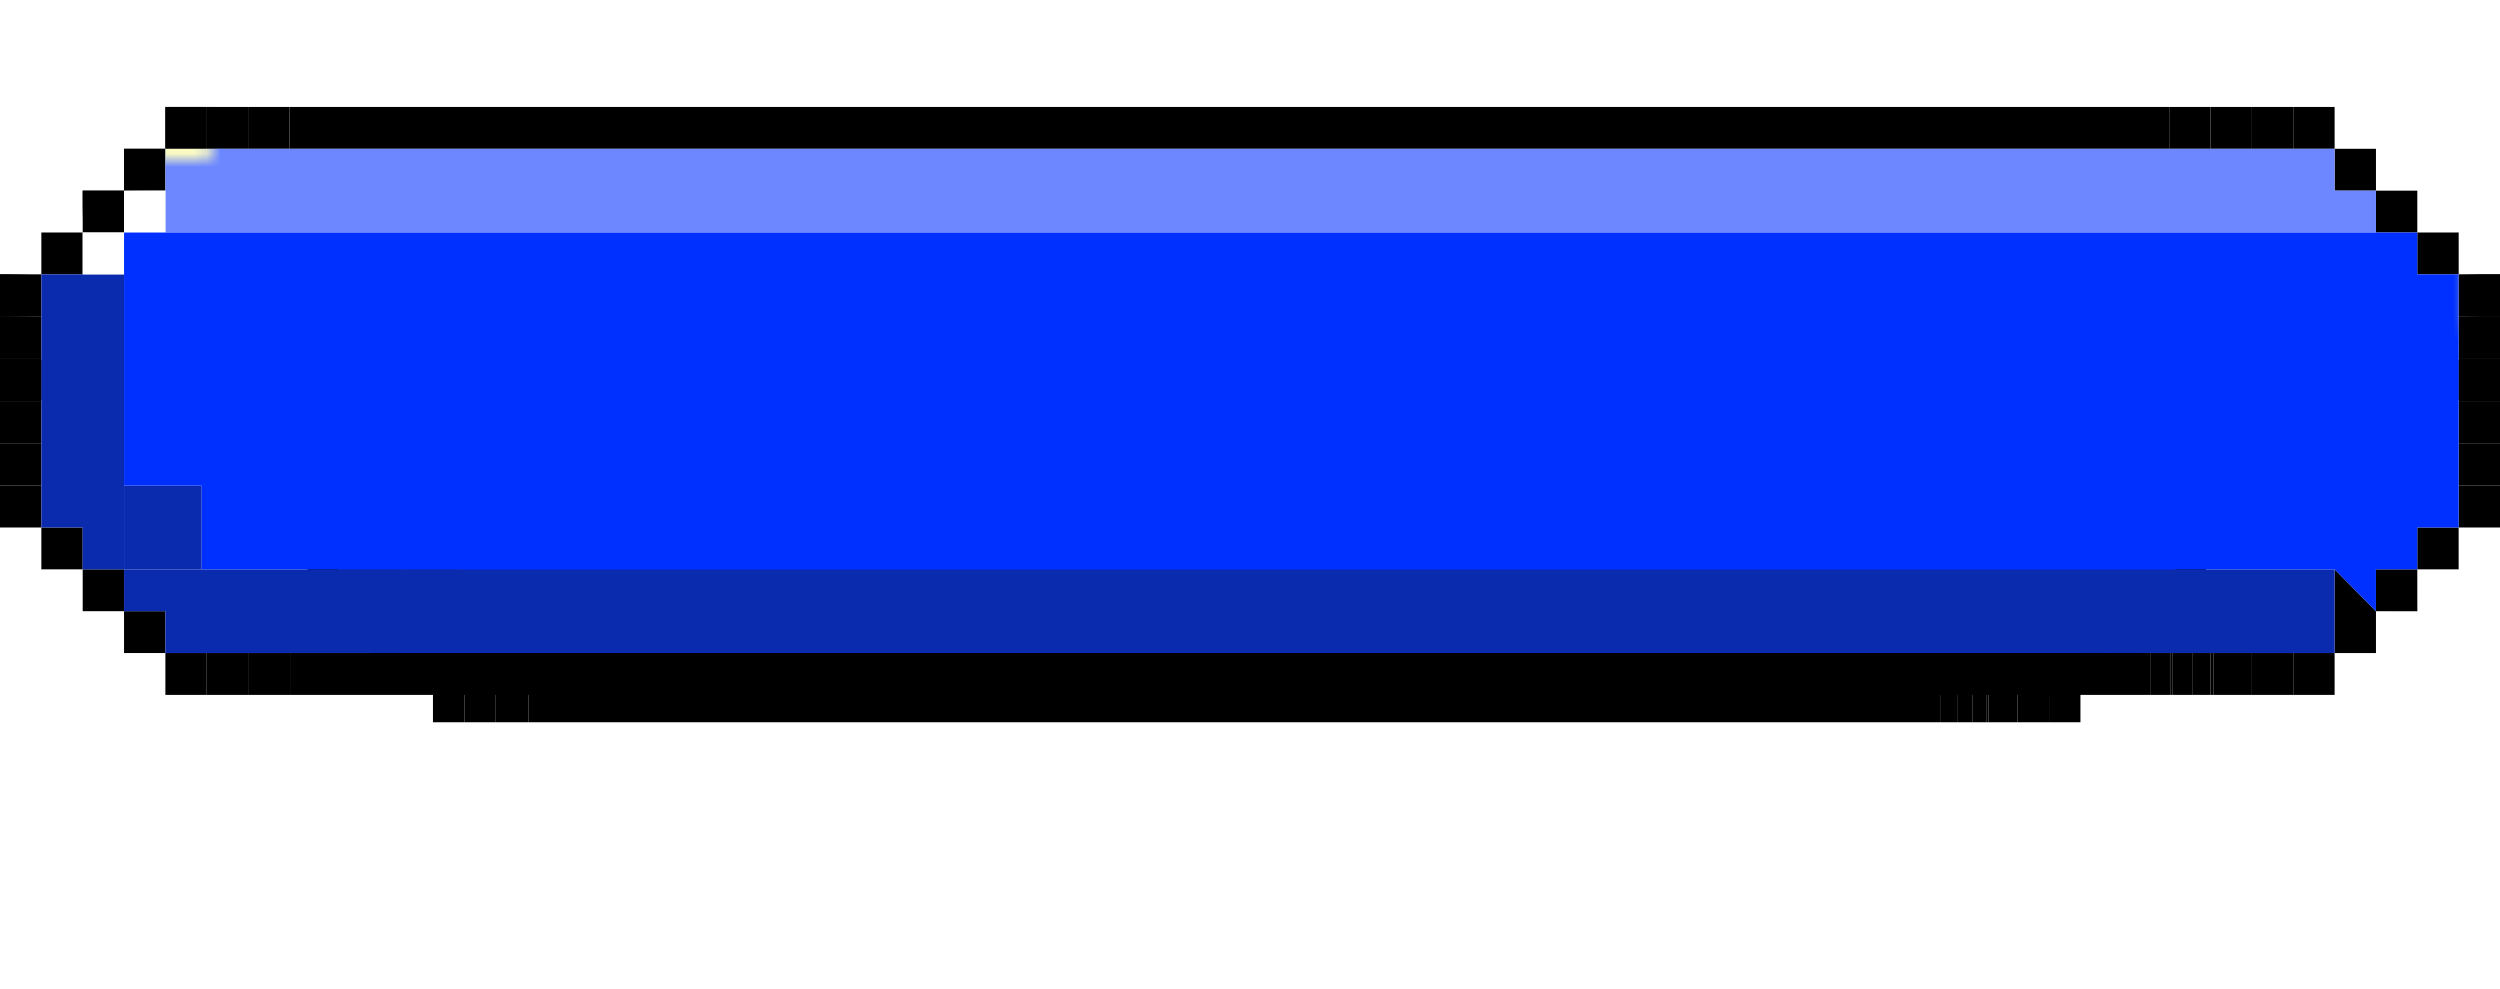 <svg width="187" height="74" viewBox="0 0 187 74" fill="none" xmlns="http://www.w3.org/2000/svg">
<g filter="url(#filter0_f_102_2600)">
<path d="M150.919 20.625H153.268V23.002H150.919V20.625Z" fill="black"/>
<path d="M155.617 23.002H157.966V25.379H155.617V23.002Z" fill="black"/>
<path d="M157.966 25.379H160.315V27.757H157.966V25.379Z" fill="black"/>
<path d="M160.315 27.757H162.664V30.134H160.315V27.757Z" fill="black"/>
<path d="M162.664 30.134H165.012V32.512H162.664V30.134Z" fill="black"/>
<path d="M162.664 32.512H165.012V34.889H162.664V32.512Z" fill="black"/>
<path d="M162.664 34.889H165.012V37.267H162.664V34.889Z" fill="black"/>
<path d="M162.664 37.267H165.012V35.005H162.664V37.267Z" fill="black"/>
<path d="M146.221 20.625H148.57V23.002H146.221V20.625Z" fill="black"/>
<path d="M148.57 20.625H150.919V23.002H148.57V20.625Z" fill="black"/>
<path d="M153.268 20.625H155.617V23.002H153.268V20.625Z" fill="black"/>
<path d="M34.734 20.625H37.083V23.002H34.734V20.625Z" fill="black"/>
<path d="M30.037 23.002H32.385V25.379H30.037V23.002Z" fill="black"/>
<path d="M27.688 25.379H30.037V27.757H27.688V25.379Z" fill="black"/>
<path d="M25.339 27.757H27.688V30.134H27.508H25.339V27.757Z" fill="black"/>
<path d="M22.99 30.134H25.339V32.512H22.99V30.134Z" fill="black"/>
<path d="M22.99 32.512H25.339V34.889H22.99V32.512Z" fill="black"/>
<path d="M22.99 34.889H25.339V37.267H22.99V34.889Z" fill="black"/>
<path d="M22.99 37.267H25.339V35.005H22.99V37.267Z" fill="black"/>
<path d="M32.385 20.625H34.734V23.002H32.385V20.625Z" fill="black"/>
<path d="M37.083 20.625H39.432V23.002H37.083V20.625Z" fill="black"/>
<path d="M39.432 20.625H146.221V23.002H39.432V20.625Z" fill="black"/>
<path d="M22.99 35.005H25.339V37.383H22.99V35.005Z" fill="black"/>
<path d="M22.99 37.383H25.339V39.76H22.99V37.383Z" fill="black"/>
<path d="M22.99 39.76H25.339V42.138H22.99V39.76Z" fill="black"/>
<path d="M22.99 42.138H25.339V44.515H22.99V42.138Z" fill="black"/>
<path d="M25.339 44.515H27.688V46.892H25.339V44.515Z" fill="black"/>
<path d="M27.688 46.892H30.037V49.27H27.688V46.892Z" fill="black"/>
<path d="M30.037 49.27H32.385V51.647H30.037V49.27Z" fill="black"/>
<path d="M32.385 51.647H34.734V54.025H32.385V51.647Z" fill="black"/>
<path d="M34.734 51.647H37.083V54.025H34.734V51.647Z" fill="black"/>
<path d="M162.664 35.005H165.012V37.383H162.664V35.005Z" fill="black"/>
<path d="M162.664 37.383H165.012V39.76H162.664V37.383Z" fill="black"/>
<path d="M162.664 39.76H165.012V42.138H162.664V39.76Z" fill="black"/>
<path d="M162.664 42.138H165.012V44.515H162.664V42.138Z" fill="black"/>
<path d="M160.315 44.515H162.664V46.892H160.315V44.515Z" fill="black"/>
<path d="M157.966 46.892H160.315V49.27H157.966V46.892Z" fill="black"/>
<path d="M155.617 46.892L157.966 49.27V51.647H155.617V46.892Z" fill="black"/>
<path d="M153.268 51.647H155.617V54.025H153.268V51.647Z" fill="black"/>
<path d="M150.919 51.647H153.268V54.025H150.919V51.647Z" fill="black"/>
<path d="M37.083 51.647V54.025H39.519V51.647H37.083Z" fill="black"/>
<path d="M153.268 23.002H150.919H148.57H146.221H39.432H37.083H34.734H32.385V25.379V27.757H157.966V25.379H155.617V23.002H153.268Z" fill="#6C87FF"/>
<path d="M25.339 30.134V32.512V34.889V37.267V35.005V37.383V39.76V42.138V44.515H27.688V46.892H30.037V42.138V30.134H27.688H27.508H25.339Z" fill="#0B2BAF"/>
<path d="M30.037 27.757H27.688V30.134H30.037V27.757Z" fill="white"/>
<path d="M32.385 25.379H30.037V27.757H32.385V25.379Z" fill="white"/>
<path d="M30.037 46.892V49.27H32.385V51.647H34.734H37.083H39.519H145.177H146.308H146.395H147.526H148.57H148.744H150.919H153.268H155.617V46.892H37.083H34.448H30.037Z" fill="#0B2BAF"/>
<path d="M30.037 42.138V46.892H34.448V42.138H30.037Z" fill="#0B2BAF"/>
<path d="M160.315 27.757H157.966H32.385H30.037V30.134V42.138H34.448V46.892H37.083H155.617L157.966 49.27V46.892H160.315V44.515H162.664V42.138V39.76V37.383V35.005V37.267V34.889V32.512V30.134H160.315V27.757Z" fill="#0030FF"/>
<path fill-rule="evenodd" clip-rule="evenodd" d="M145.177 51.647H39.519V54.025H145.177V51.647ZM146.308 51.647V54.025H146.395V51.647H146.308ZM148.57 54.025H147.526V51.647H148.57V54.025ZM148.744 54.025H150.919V51.647H148.744V54.025Z" fill="black"/>
<path d="M147.526 51.647H146.395V54.025H147.526V51.647Z" fill="black"/>
<path d="M146.308 51.647H145.177V54.025H146.308V51.647Z" fill="black"/>
<path d="M148.744 51.647H148.57V54.025H148.744V51.647Z" fill="black"/>
</g>
<path d="M168.443 8H171.536V11.13H168.443V8Z" fill="black"/>
<path d="M174.629 11.13H177.722V14.261H174.629V11.13Z" fill="black"/>
<path d="M177.722 14.261H180.814V17.391H177.722V14.261Z" fill="black"/>
<path d="M180.814 17.391H183.907V20.521H180.814V17.391Z" fill="black"/>
<path d="M183.907 20.521H187V23.652H183.907V20.521Z" fill="black"/>
<path d="M183.907 23.652H187V26.782H183.907V23.652Z" fill="black"/>
<path d="M183.907 26.782H187V29.913H183.907V26.782Z" fill="black"/>
<path d="M183.907 29.913H187V26.935H183.907V29.913Z" fill="black"/>
<path d="M162.258 8H165.351V11.13H162.258V8Z" fill="black"/>
<path d="M165.351 8H168.443V11.13H165.351V8Z" fill="black"/>
<path d="M171.536 8H174.629V11.13H171.536V8Z" fill="black"/>
<path d="M15.464 8H18.557V11.13H15.464V8Z" fill="black"/>
<path d="M9.278 11.13H12.371V14.261H9.278V11.13Z" fill="black"/>
<path d="M6.186 14.261H9.278V17.391H6.186V14.261Z" fill="black"/>
<path d="M3.093 17.391H6.186V20.521H5.948H3.093V17.391Z" fill="black"/>
<path d="M0 20.521H3.093V23.652H0V20.521Z" fill="black"/>
<path d="M0 23.652H3.093V26.782H0V23.652Z" fill="black"/>
<path d="M0 26.782H3.093V29.913H0V26.782Z" fill="black"/>
<path d="M0 29.913H3.093V26.935H0V29.913Z" fill="black"/>
<path d="M12.371 8H15.464V11.13H12.371V8Z" fill="black"/>
<path d="M18.557 8H21.649V11.13H18.557V8Z" fill="black"/>
<path d="M21.649 8H162.258V11.13H21.649V8Z" fill="black"/>
<path d="M0 26.935H3.093V30.065H0V26.935Z" fill="black"/>
<path d="M0 30.065H3.093V33.196H0V30.065Z" fill="black"/>
<path d="M0 33.196H3.093V36.326H0V33.196Z" fill="black"/>
<path d="M0 36.326H3.093V39.456H0V36.326Z" fill="black"/>
<path d="M3.093 39.456H6.186V42.587H3.093V39.456Z" fill="black"/>
<path d="M6.186 42.587H9.278V45.717H6.186V42.587Z" fill="black"/>
<path d="M9.278 45.717H12.371V48.847H9.278V45.717Z" fill="black"/>
<path d="M12.371 48.847H15.464V51.978H12.371V48.847Z" fill="black"/>
<path d="M15.464 48.847H18.557V51.978H15.464V48.847Z" fill="black"/>
<path d="M183.907 26.935H187V30.065H183.907V26.935Z" fill="black"/>
<path d="M183.907 30.065H187V33.196H183.907V30.065Z" fill="black"/>
<path d="M183.907 33.196H187V36.326H183.907V33.196Z" fill="black"/>
<path d="M183.907 36.326H187V39.456H183.907V36.326Z" fill="black"/>
<path d="M180.814 39.456H183.907V42.587H180.814V39.456Z" fill="black"/>
<path d="M177.722 42.587H180.814V45.717H177.722V42.587Z" fill="black"/>
<path d="M174.629 42.587L177.722 45.717V48.847H174.629V42.587Z" fill="black"/>
<path d="M171.536 48.847H174.629V51.978H171.536V48.847Z" fill="black"/>
<path d="M168.443 48.847H171.536V51.978H168.443V48.847Z" fill="black"/>
<path d="M18.557 48.847V51.978H21.764V48.847H18.557Z" fill="black"/>
<path d="M171.536 11.13H168.443H165.351H162.258H21.649H18.557H15.464H12.371V14.261V17.391H177.722V14.261H174.629V11.13H171.536Z" fill="#6C87FF"/>
<path d="M3.093 20.521V23.652V26.782V29.913V26.935V30.065V33.196V36.326V39.456H6.186V42.587H9.278V36.326V20.521H6.186H5.948H3.093Z" fill="#0B2BAF"/>
<path d="M9.278 17.391H6.186V20.521H9.278V17.391Z" fill="white"/>
<path d="M12.371 14.261H9.278V17.391H12.371V14.261Z" fill="white"/>
<path d="M9.278 42.587V45.717H12.371V48.847H15.464H18.557H21.764H160.883H162.372H162.487H163.976H165.351H165.58H168.443H171.536H174.629V42.587H18.557H15.087H9.278Z" fill="#0B2BAF"/>
<path d="M9.278 36.326V42.587H15.087V36.326H9.278Z" fill="#0B2BAF"/>
<path d="M180.814 17.391H177.722H12.371H9.278V20.521V36.326H15.087V42.587H18.557H174.629L177.722 45.717V42.587H180.814V39.456H183.907V36.326V33.196V30.065V26.935V29.913V26.782V23.652V20.521H180.814V17.391Z" fill="#0030FF"/>
<path fill-rule="evenodd" clip-rule="evenodd" d="M160.883 48.847H21.764V51.978H160.883V48.847ZM162.372 48.847V51.978H162.487V48.847H162.372ZM165.351 51.978H163.976V48.847H165.351V51.978ZM165.58 51.978H168.443V48.847H165.58V51.978Z" fill="black"/>
<path d="M163.976 48.847H162.487V51.978H163.976V48.847Z" fill="black"/>
<path d="M162.372 48.847H160.883V51.978H162.372V48.847Z" fill="black"/>
<path d="M165.58 48.847H165.351V51.978H165.58V48.847Z" fill="black"/>
<mask id="mask0_102_2600" style="mask-type:alpha" maskUnits="userSpaceOnUse" x="-24" y="-38" width="260" height="152">
<rect x="184.633" y="6.422" width="18.148" height="18.148" fill="#D9D9D9"/>
<rect width="11.046" height="11.835" transform="matrix(-1 0 0 1 1.578 13.523)" fill="#D9D9D9"/>
<rect width="17.359" height="14.992" transform="matrix(-1 0 0 1 86.004 68.755)" fill="#D9D9D9"/>
<rect x="137.291" y="67.177" width="10.257" height="9.468" fill="#D9D9D9"/>
<rect width="25.249" height="21.304" transform="matrix(-1 0 0 1 60.755 53.764)" fill="#D9D9D9"/>
<rect width="17.359" height="14.992" transform="matrix(-1 0 0 1 96.262 68.755)" fill="#D9D9D9"/>
<rect x="127.034" y="66.388" width="10.257" height="9.468" fill="#D9D9D9"/>
<rect width="17.359" height="15.781" transform="matrix(-1 0 0 1 111.253 54.553)" fill="#D9D9D9"/>
<rect width="12.624" height="11.835" transform="matrix(-1 0 0 1 111.253 71.911)" fill="#D9D9D9"/>
<rect x="127.034" y="70.333" width="7.101" height="7.101" fill="#D9D9D9"/>
<rect width="12.624" height="11.835" transform="matrix(-1 0 0 1 15.781 -10.148)" fill="#D9D9D9"/>
<rect x="28.405" y="-0.679" width="6.312" height="5.523" fill="#D9D9D9"/>
<rect width="9.468" height="8.679" transform="matrix(-1 0 0 1 15.781 3.266)" fill="#D9D9D9"/>
<rect x="33.139" y="-3.046" width="6.312" height="5.523" fill="#D9D9D9"/>
<rect width="10.257" height="9.468" transform="matrix(-1 0 0 1 7.89 -1.468)" fill="#D9D9D9"/>
<rect x="32.35" y="1.688" width="6.312" height="5.523" fill="#D9D9D9"/>
<rect width="10.257" height="8.679" transform="matrix(-1 0 0 1 10.257 7.211)" fill="#D9D9D9"/>
<rect width="23.671" height="18.937" transform="matrix(-1 0 0 1 201.992 45.873)" fill="#D9D9D9"/>
<rect width="23.671" height="19.726" transform="matrix(-1 0 0 1 205.937 -6.203)" fill="#D9D9D9"/>
<rect width="22.882" height="18.937" transform="matrix(-1 0 0 1 205.937 48.241)" fill="#D9D9D9"/>
</mask>
<g mask="url(#mask0_102_2600)">
<path d="M168.443 8H171.536V11.13H168.443V8Z" fill="black"/>
<path d="M174.629 11.13H177.722V14.261H174.629V11.13Z" fill="black"/>
<path d="M177.722 14.261H180.814V17.391H177.722V14.261Z" fill="black"/>
<path d="M180.814 17.391H183.907V20.521H180.814V17.391Z" fill="black"/>
<path d="M183.907 20.521H187V23.652H183.907V20.521Z" fill="black"/>
<path d="M183.907 23.652H187V26.782H183.907V23.652Z" fill="black"/>
<path d="M183.907 26.782H187V29.913H183.907V26.782Z" fill="black"/>
<path d="M183.907 29.913H187V26.935H183.907V29.913Z" fill="black"/>
<path d="M162.258 8H165.351V11.13H162.258V8Z" fill="black"/>
<path d="M165.351 8H168.443V11.13H165.351V8Z" fill="black"/>
<path d="M171.536 8H174.629V11.13H171.536V8Z" fill="black"/>
<path d="M15.464 8H18.557V11.13H15.464V8Z" fill="black"/>
<path d="M9.278 11.13H12.371V14.261H9.278V11.13Z" fill="black"/>
<path d="M6.186 14.261H9.278V17.391H6.186V14.261Z" fill="black"/>
<path d="M3.093 17.391H6.186V20.521H5.948H3.093V17.391Z" fill="black"/>
<path d="M0 20.521H3.093V23.652H0V20.521Z" fill="black"/>
<path d="M0 23.652H3.093V26.782H0V23.652Z" fill="black"/>
<path d="M0 26.782H3.093V29.913H0V26.782Z" fill="black"/>
<path d="M0 29.913H3.093V26.935H0V29.913Z" fill="black"/>
<path d="M12.371 8H15.464V11.13H12.371V8Z" fill="black"/>
<path d="M18.557 8H21.649V11.13H18.557V8Z" fill="black"/>
<path d="M21.649 8H162.258V11.13H21.649V8Z" fill="black"/>
<path d="M0 26.935H3.093V30.065H0V26.935Z" fill="black"/>
<path d="M0 30.065H3.093V33.196H0V30.065Z" fill="black"/>
<path d="M0 33.196H3.093V36.326H0V33.196Z" fill="black"/>
<path d="M0 36.326H3.093V39.456H0V36.326Z" fill="black"/>
<path d="M3.093 39.456H6.186V42.587H3.093V39.456Z" fill="black"/>
<path d="M6.186 42.587H9.278V45.717H6.186V42.587Z" fill="black"/>
<path d="M9.278 45.717H12.371V48.847H9.278V45.717Z" fill="black"/>
<path d="M12.371 48.847H15.464V51.978H12.371V48.847Z" fill="black"/>
<path d="M15.464 48.847H18.557V51.978H15.464V48.847Z" fill="black"/>
<path d="M183.907 26.935H187V30.065H183.907V26.935Z" fill="black"/>
<path d="M183.907 30.065H187V33.196H183.907V30.065Z" fill="black"/>
<path d="M183.907 33.196H187V36.326H183.907V33.196Z" fill="black"/>
<path d="M183.907 36.326H187V39.456H183.907V36.326Z" fill="black"/>
<path d="M180.814 39.456H183.907V42.587H180.814V39.456Z" fill="black"/>
<path d="M177.722 42.587H180.814V45.717H177.722V42.587Z" fill="black"/>
<path d="M174.629 42.587V45.717L177.722 45.717V48.847H174.629V42.587Z" fill="black"/>
<path d="M171.536 48.847H174.629V51.978H171.536V48.847Z" fill="black"/>
<path d="M168.443 48.847H171.536V51.978H168.443V48.847Z" fill="black"/>
<path d="M18.557 48.847V51.978H21.764V48.847H18.557Z" fill="black"/>
<path d="M171.536 11.13H168.443H165.351H162.258H21.649H18.557H15.464H12.371V14.261V17.391H177.722V14.261H174.629V11.13H171.536Z" fill="#FFFFC0"/>
<path d="M3.093 20.521V23.652V26.782V29.913V26.935V30.065V33.196V36.326V39.456H6.186V42.587H9.278V36.326V20.521H6.186H5.948H3.093Z" fill="#E2DE41"/>
<path d="M9.278 17.391H6.186V20.521H9.278V17.391Z" fill="white"/>
<path d="M12.371 14.261H9.278V17.391H12.371V14.261Z" fill="white"/>
<path d="M9.278 42.587V45.717H12.371V48.847H15.464H18.557H21.764H160.883H162.372H162.487H163.976H165.351H165.58H168.443H171.536H174.629V42.587H18.557H15.087H9.278Z" fill="#E2DE41"/>
<path d="M9.278 36.326V42.587H15.087V36.326H9.278Z" fill="#E2DE41"/>
<path d="M180.814 17.391H177.722H12.371H9.278V20.521V36.326H15.087V42.587H18.557H174.629V45.717L177.722 45.717V42.587H180.814V39.456H183.907V36.326V33.196V30.065V26.935V29.913V26.782V23.652V20.521H180.814V17.391Z" fill="#FFFE84"/>
<path fill-rule="evenodd" clip-rule="evenodd" d="M160.883 48.847H21.764V51.978H160.883V48.847ZM162.372 48.847V51.978H162.487V48.847H162.372ZM165.351 51.978H163.976V48.847H165.351V51.978ZM165.58 51.978H168.443V48.847H165.58V51.978Z" fill="black"/>
<path d="M163.976 48.847H162.487V51.978H163.976V48.847Z" fill="black"/>
<path d="M162.372 48.847H160.883V51.978H162.372V48.847Z" fill="black"/>
<path d="M165.58 48.847H165.351V51.978H165.58V48.847Z" fill="black"/>
</g>
<defs>
<filter id="filter0_f_102_2600" x="3.251" y="0.885" width="181.501" height="72.879" filterUnits="userSpaceOnUse" color-interpolation-filters="sRGB">
<feFlood flood-opacity="0" result="BackgroundImageFix"/>
<feBlend mode="normal" in="SourceGraphic" in2="BackgroundImageFix" result="shape"/>
<feGaussianBlur stdDeviation="9.87" result="effect1_foregroundBlur_102_2600"/>
</filter>
</defs>
</svg>
